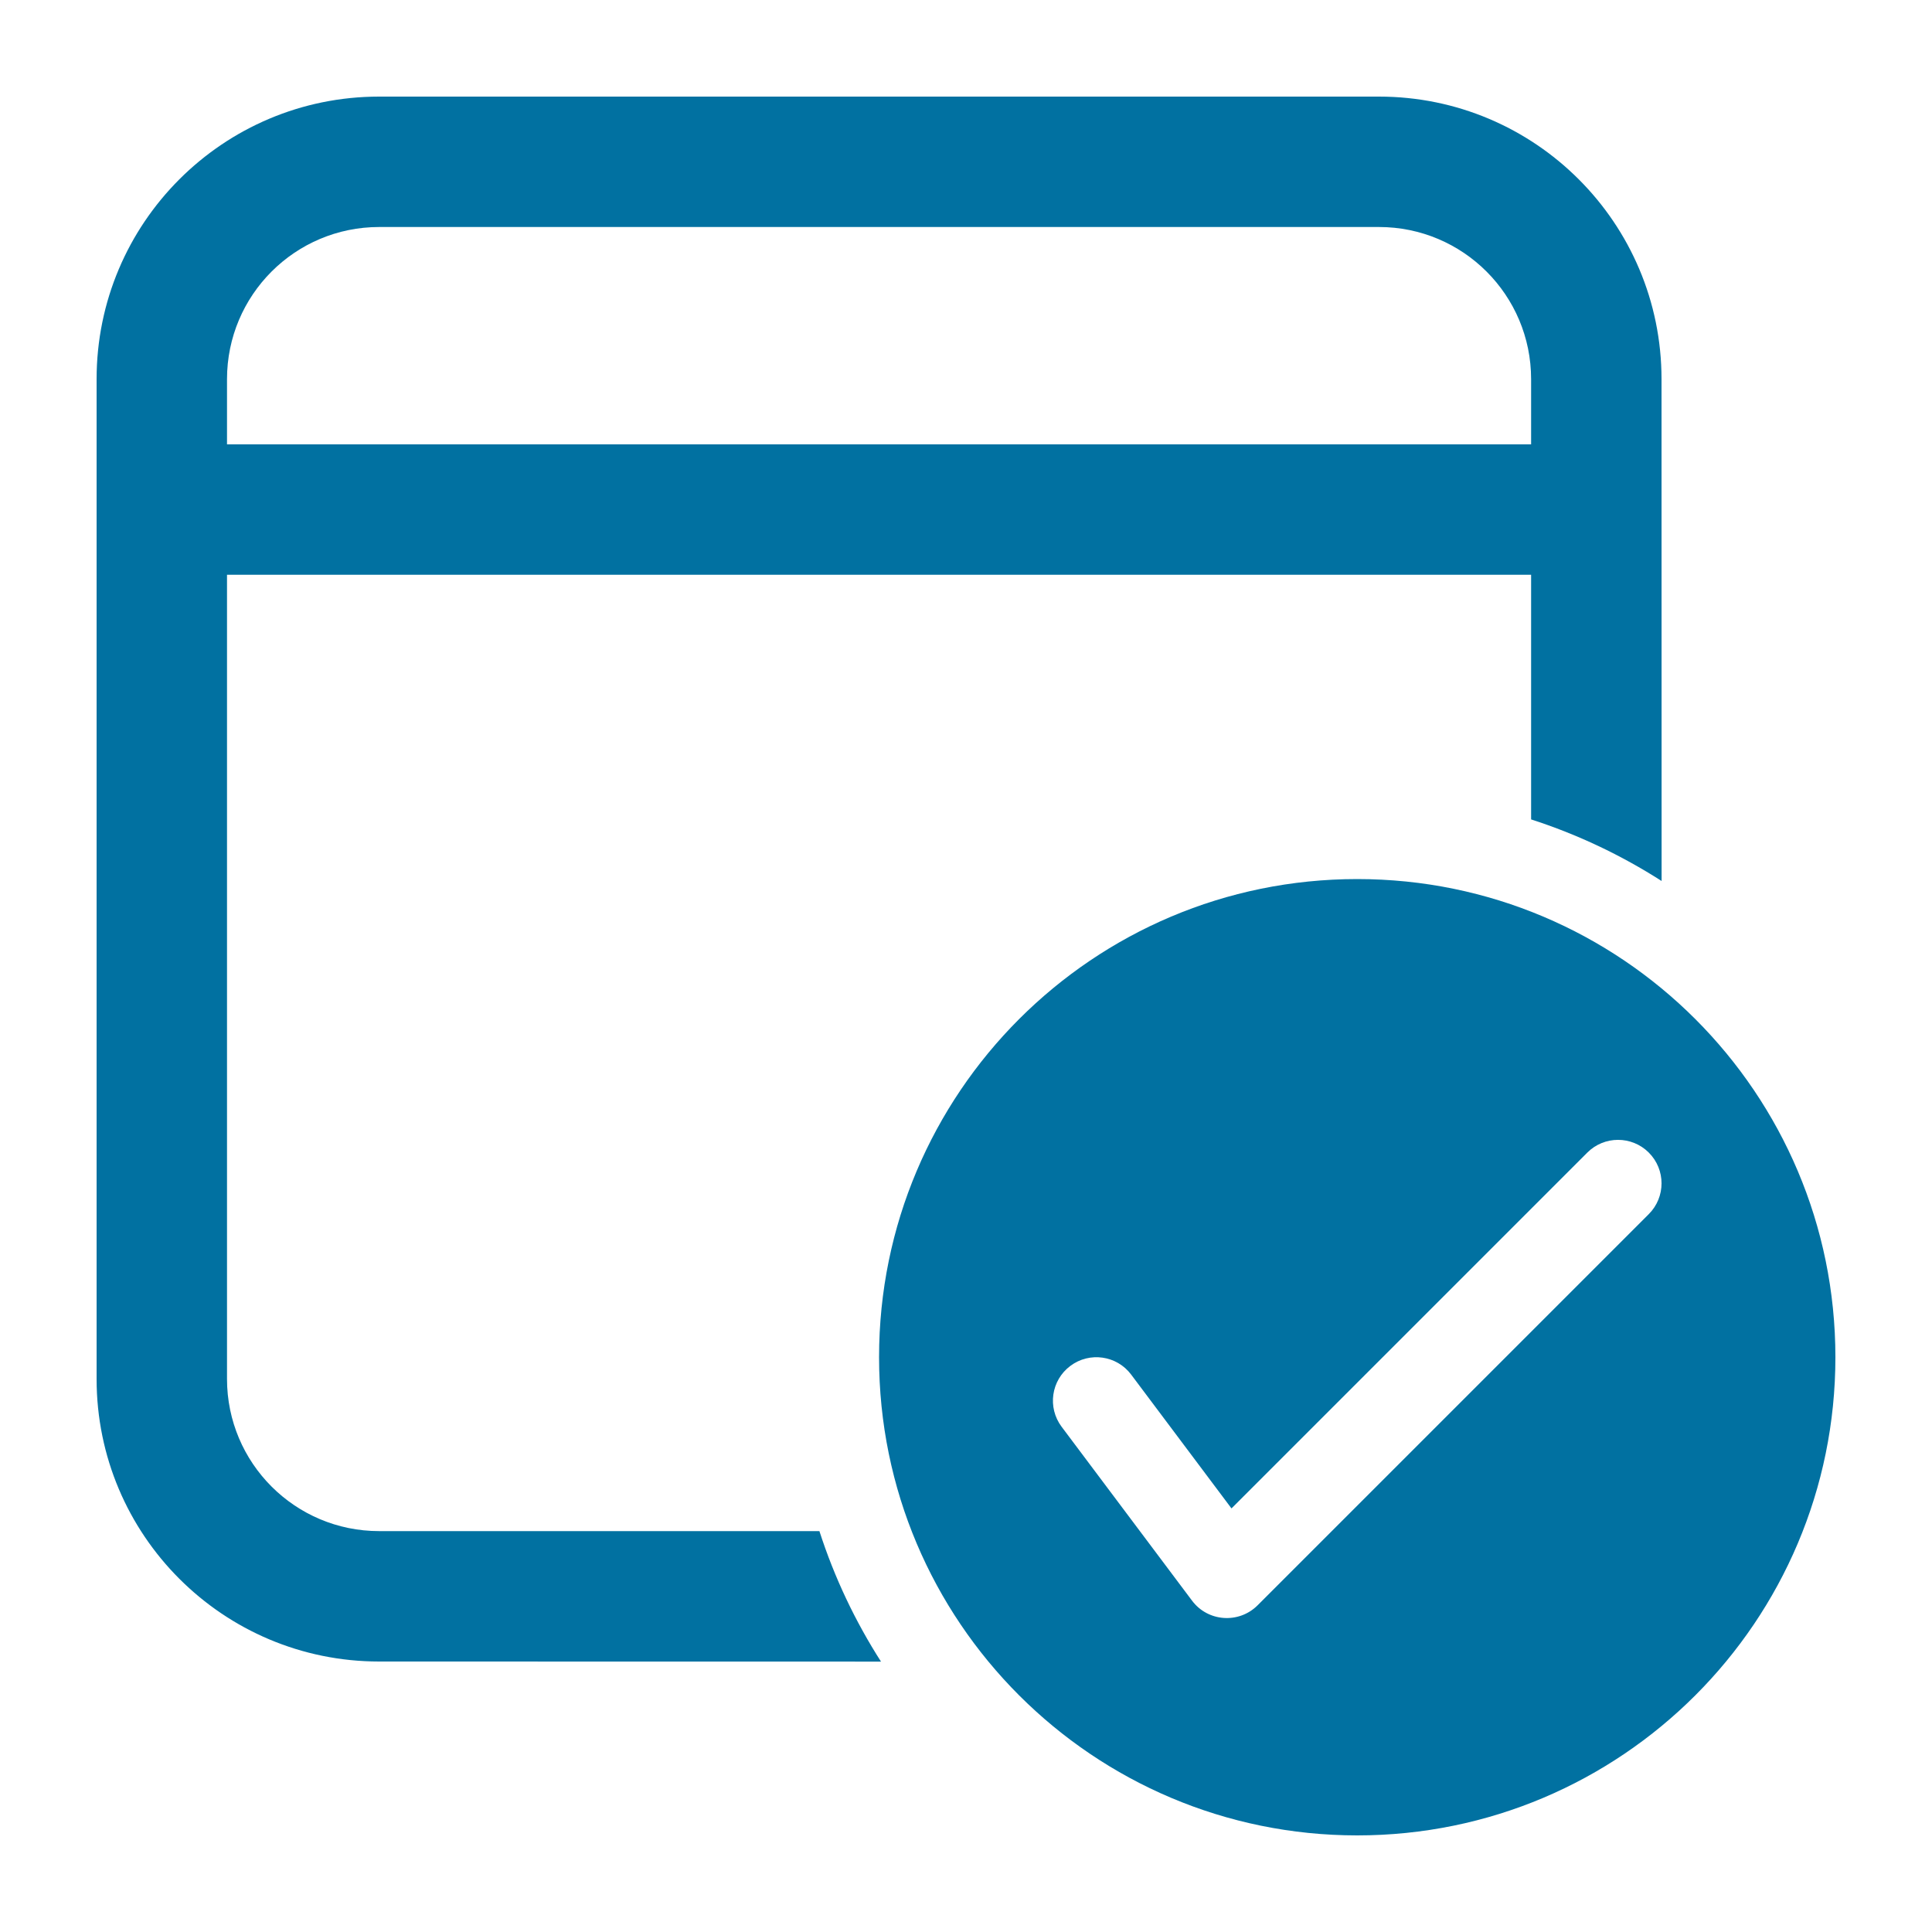 <svg width="24" height="24" viewBox="0 0 24 24" fill="none" xmlns="http://www.w3.org/2000/svg">
<path d="M16.86 10.92C20.14 10.92 22.8 13.579 22.8 16.86C22.8 20.14 20.14 22.8 16.86 22.8C13.579 22.8 10.92 20.14 10.92 16.86C10.92 13.579 13.579 10.92 16.86 10.92ZM17.13 1.2C19.069 1.2 20.64 2.771 20.64 4.71L20.641 10.944C20.141 10.624 19.597 10.365 19.02 10.179L19.02 7.14H2.82V17.13C2.82 18.174 3.666 19.02 4.71 19.02L10.179 19.02C10.365 19.597 10.624 20.141 10.944 20.641L4.71 20.64C2.771 20.64 1.2 19.069 1.2 17.13V4.71C1.2 2.771 2.771 1.2 4.71 1.2H17.13ZM19.718 14.318L15.298 18.738L14.052 17.076C13.873 16.837 13.534 16.789 13.296 16.968C13.057 17.147 13.009 17.485 13.188 17.724L14.808 19.884C15.005 20.147 15.389 20.174 15.622 19.942L20.482 15.082C20.693 14.871 20.693 14.529 20.482 14.318C20.271 14.107 19.929 14.107 19.718 14.318ZM17.13 2.82H4.71C3.666 2.82 2.82 3.666 2.82 4.71V5.52H19.02V4.71C19.02 3.666 18.174 2.82 17.13 2.82Z" fill="#0171A1"/>
</svg>
